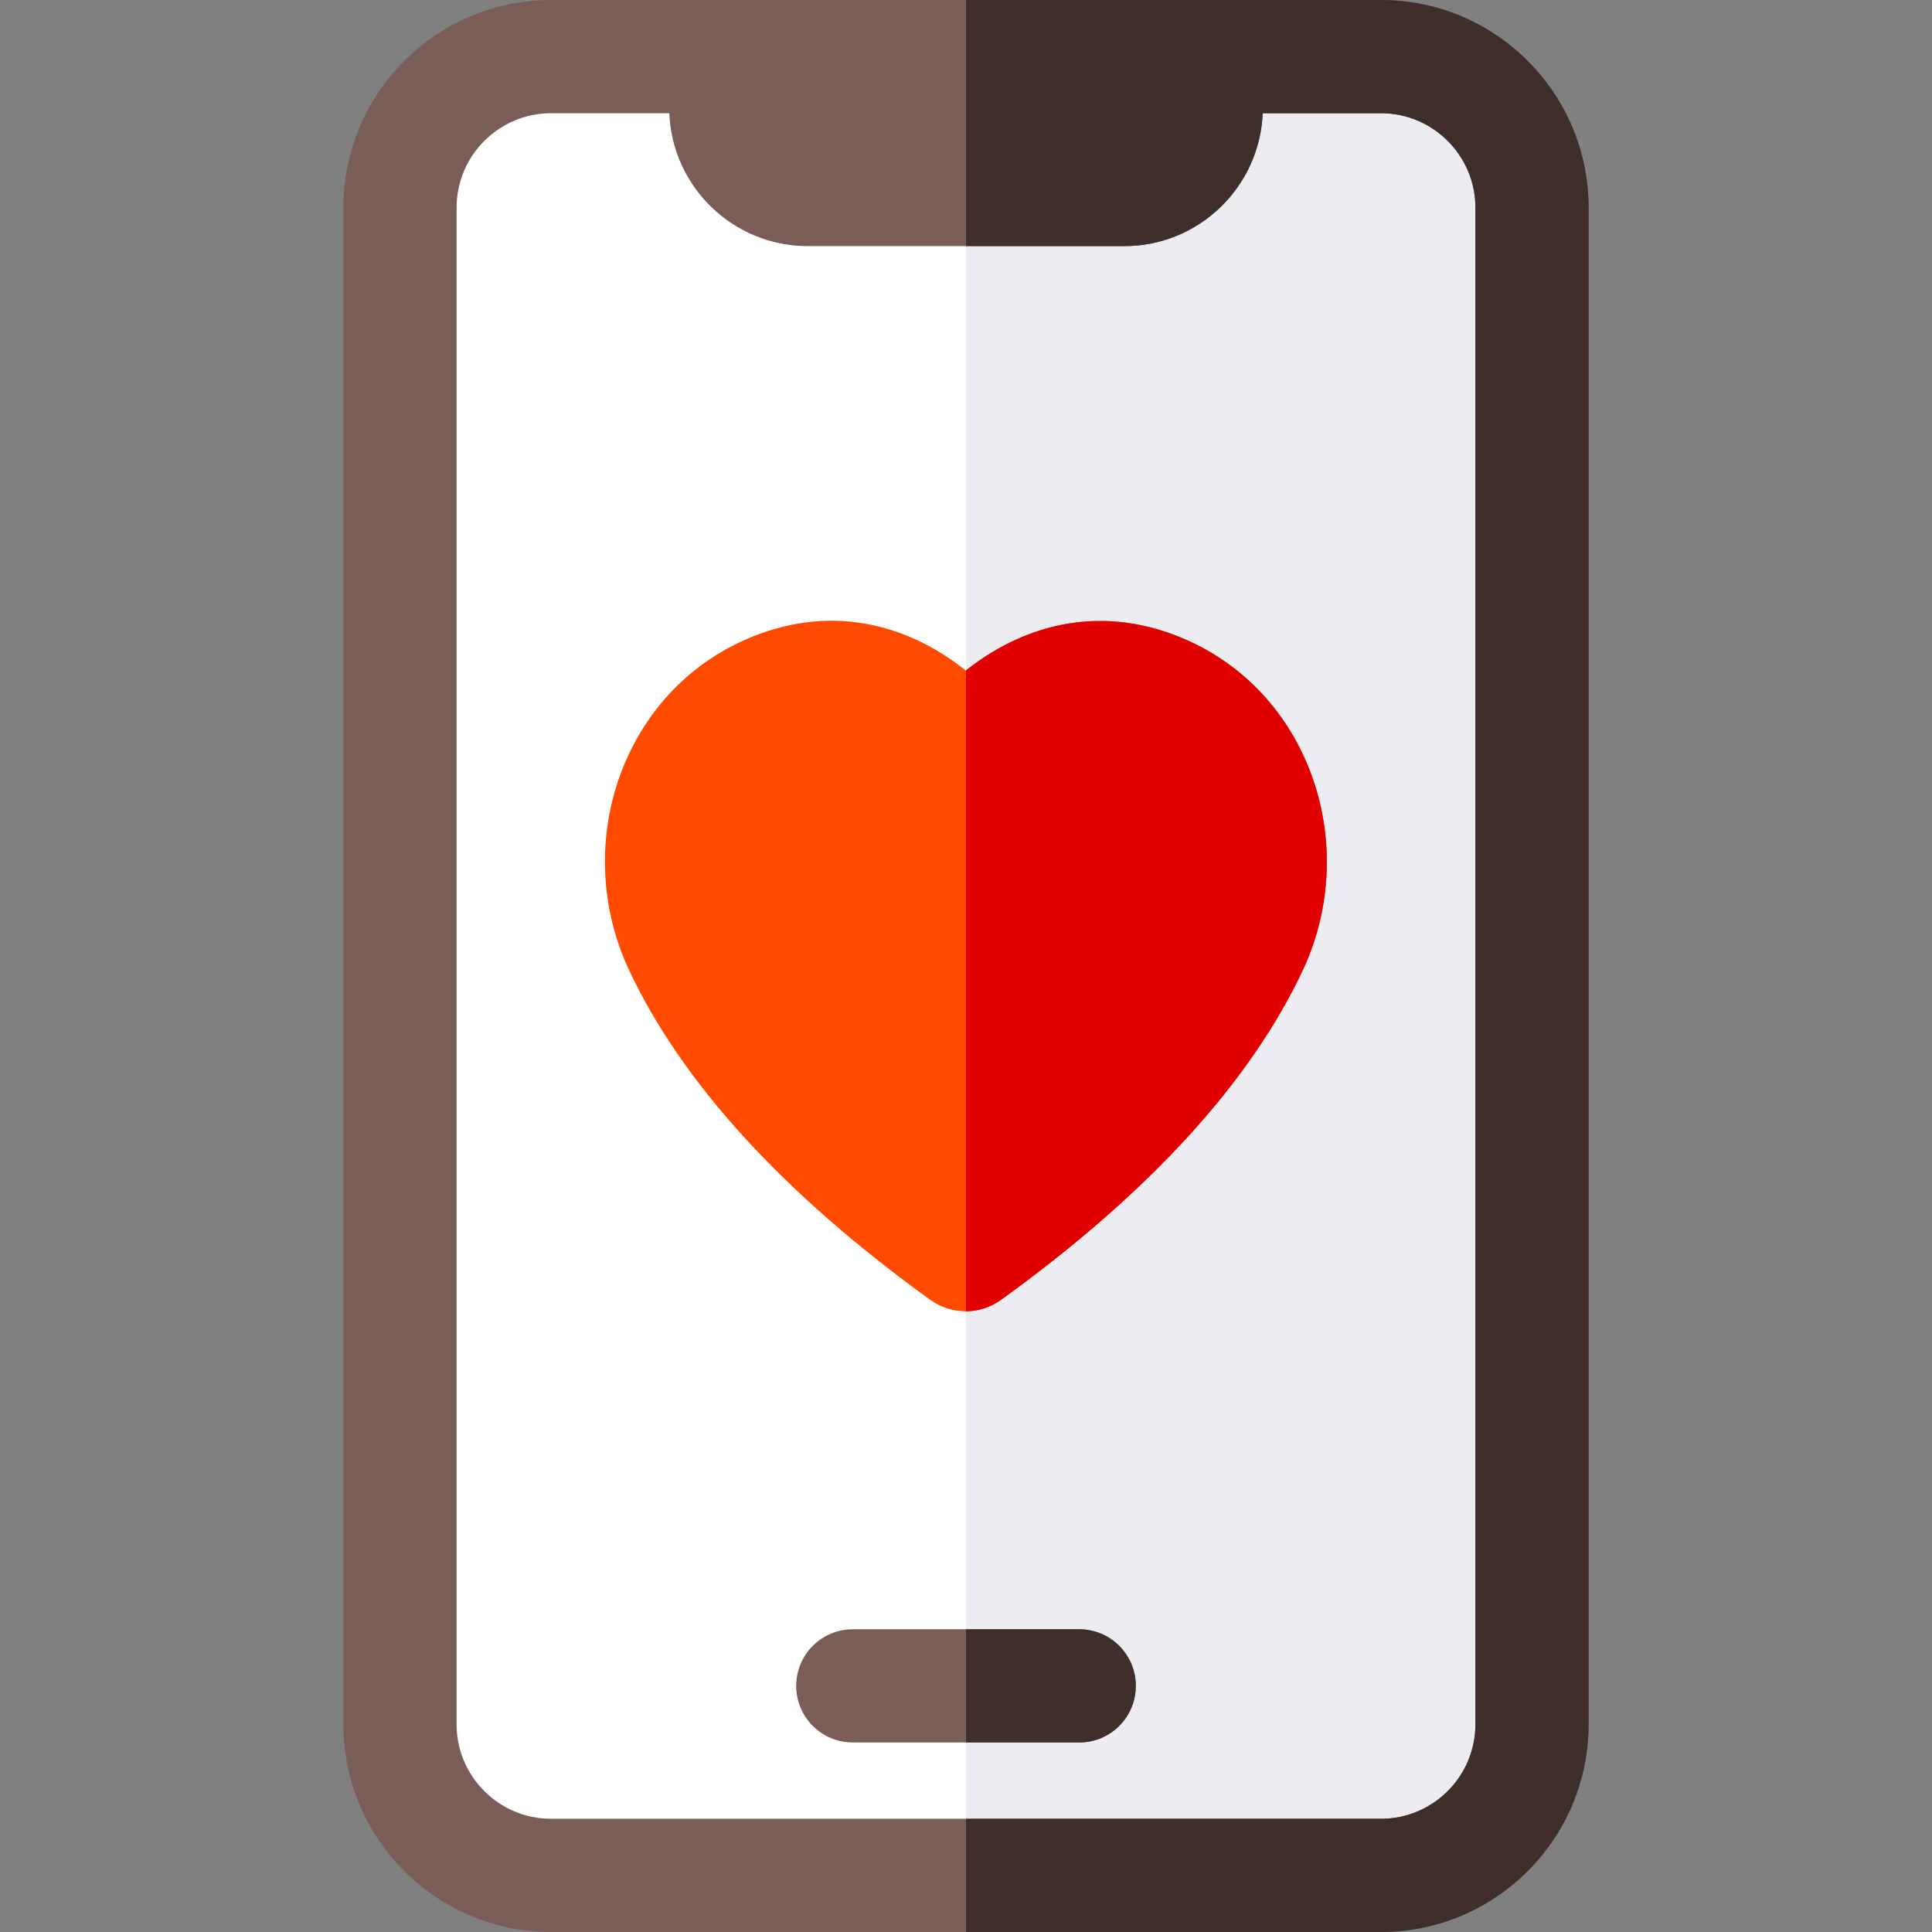 

<svg height="512pt" viewBox="-91 0 512 512" width="512pt" xmlns="http://www.w3.org/2000/svg"><rect x="-91" y="0" width="512" height="512" fill="#808080" stroke="none"/><path d="m315.031 42.113v427.723c0 15.051-12.203 27.254-27.25 27.254h-245.5c-15.051 0-27.25-12.203-27.25-27.254v-427.723c0-15.051 12.199-27.254 27.25-27.254h245.5c15.047 0 27.25 12.203 27.25 27.254zm0 0" fill="#fff"/><path d="m315.031 42.113v427.723c0 15.051-12.203 27.254-27.25 27.254h-122.781v-482.23h122.781c15.047 0 27.25 12.203 27.25 27.254zm0 0" fill="#ececf1"/><path d="m274.969 0h-219.938c-30.34 0-55.031 24.691-55.031 55.035v401.93c0 30.344 24.691 55.035 55.031 55.035h219.938c30.34 0 55.031-24.691 55.031-55.035v-401.93c0-30.344-24.691-55.035-55.031-55.035zm25.031 456.965c0 13.801-11.23 25.031-25.031 25.031h-219.938c-13.801 0-25.031-11.23-25.031-25.031v-401.93c0-13.801 11.23-25.031 25.031-25.031h31.34c.789 19.562 16.938 35.223 36.68 35.223h83.898c19.742 0 35.891-15.664 36.68-35.223h31.34c13.801 0 25.031 11.23 25.031 25.031zm0 0" fill="#7a5d56"/><path d="m210 446.773c0 8.293-6.719 15-15 15h-60c-8.281 0-15-6.711-15-15 0-8.281 6.719-15 15-15h60c8.281 0 15 6.719 15 15zm0 0" fill="#7a5d56"/><path d="m195 461.773h-30v-30h30c8.281 0 15 6.719 15 15 0 8.293-6.719 15-15 15zm0 0" fill="#402e2a"/><path d="m330 55.035v401.93c0 30.344-24.691 55.035-55.031 55.035h-109.969v-30.004h109.969c13.801 0 25.031-11.23 25.031-25.031v-401.93c0-13.801-11.23-25.031-25.031-25.031h-31.34c-.789 19.562-16.938 35.223-36.68 35.223h-41.949v-65.227h109.969c30.34 0 55.031 24.691 55.031 55.035zm0 0" fill="#402e2a"/><path d="m254.262 257.09c-13.953 29.738-40.863 59.141-79.992 87.379-2.77 2-6.02 3.012-9.27 3.031h-.109c-3.281 0-6.562-1.012-9.359-3.031h-.012c-38.941-28.109-65.809-57.527-79.84-87.449-7.82-16.668-8.461-36.02-1.781-53.09 6.363-16.25 18.551-28.73 34.332-35.141 22.398-9.109 42.43-2.559 56.711 8.93.02-.02.039-.027.059-.047 14.32-11.41 34.359-17.902 56.711-8.82 15.777 6.418 27.969 18.898 34.328 35.148 6.68 17.07 6.039 36.422-1.777 53.09zm0 0" fill="#ff4a00"/><path d="m254.262 257.09c-13.953 29.738-40.863 59.141-79.992 87.379-2.77 2-6.02 3.012-9.27 3.031v-169.828c14.32-11.41 34.359-17.902 56.711-8.82 15.777 6.418 27.969 18.898 34.328 35.148 6.68 17.07 6.039 36.422-1.777 53.09zm0 0" fill="#e10000"/></svg>